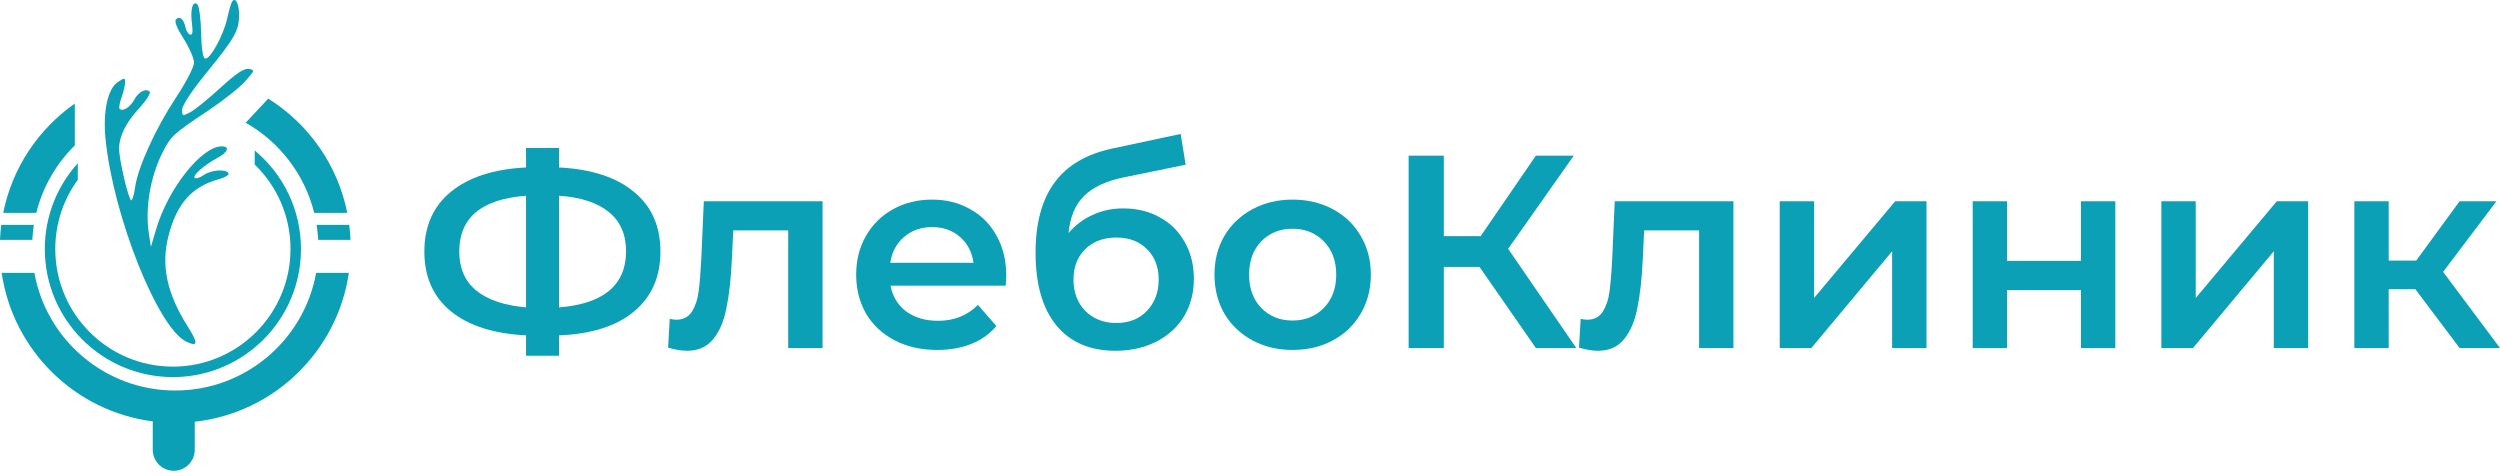 <svg width="168" height="32" viewBox="0 0 168 32" fill="none" xmlns="http://www.w3.org/2000/svg">
<path fill-rule="evenodd" clip-rule="evenodd" d="M16.513 8.245V8.249C18.78 9.534 20.474 11.713 21.115 14.306H23.337C22.693 11.074 20.726 8.318 18.025 6.626L16.513 8.245ZM0.217 14.306C0.821 11.278 2.585 8.667 5.027 6.959V9.771C3.784 10.996 2.872 12.557 2.439 14.306H0.217ZM21.278 15.113C21.33 15.443 21.366 15.779 21.383 16.12H23.555C23.54 15.78 23.512 15.444 23.469 15.113H21.278ZM11.777 26.243C16.505 26.243 20.436 22.832 21.244 18.337H23.442C22.674 23.61 18.416 27.751 13.087 28.34V30.225C13.087 31.004 12.455 31.636 11.676 31.636C10.897 31.636 10.266 31.004 10.266 30.225V28.316C5.032 27.646 0.871 23.543 0.113 18.337H2.31C3.118 22.832 7.049 26.243 11.777 26.243ZM0 16.12H2.171C2.189 15.779 2.224 15.443 2.276 15.113H0.085C0.043 15.444 0.014 15.78 0 16.12Z" fill="#0BA0B5"/>
<path fill-rule="evenodd" clip-rule="evenodd" d="M5.228 10.968C3.85 12.494 3.012 14.515 3.012 16.733C3.012 21.486 6.865 25.34 11.618 25.34C16.372 25.34 20.225 21.486 20.225 16.733C20.225 14.07 19.016 11.689 17.116 10.111V11.055C18.6 12.491 19.522 14.504 19.522 16.733C19.522 21.098 15.983 24.637 11.618 24.637C7.253 24.637 3.715 21.098 3.715 16.733C3.715 14.994 4.276 13.387 5.228 12.082V10.968Z" fill="#0BA0B5"/>
<path d="M44.381 16.904C44.381 18.604 43.79 19.946 42.608 20.931C41.426 21.916 39.745 22.451 37.566 22.537V23.904H35.35V22.537C33.171 22.427 31.484 21.885 30.29 20.912C29.108 19.939 28.517 18.604 28.517 16.904C28.517 15.205 29.108 13.87 30.29 12.897C31.484 11.912 33.171 11.364 35.35 11.253V9.942H37.566V11.253C39.745 11.364 41.426 11.912 42.608 12.897C43.79 13.87 44.381 15.205 44.381 16.904ZM37.566 20.654C39.044 20.543 40.164 20.173 40.927 19.545C41.691 18.905 42.072 18.019 42.072 16.886C42.072 15.753 41.685 14.873 40.909 14.245C40.145 13.617 39.031 13.254 37.566 13.155V20.654ZM30.862 16.904C30.862 18.025 31.244 18.899 32.007 19.527C32.783 20.155 33.897 20.53 35.35 20.654V13.155C32.358 13.377 30.862 14.627 30.862 16.904Z" fill="#0BA0B5"/>
<path d="M55.276 13.525V23.387H52.967V15.482H49.274L49.181 17.44C49.12 18.745 48.997 19.841 48.812 20.727C48.639 21.602 48.338 22.297 47.907 22.814C47.488 23.319 46.91 23.572 46.171 23.572C45.826 23.572 45.401 23.504 44.897 23.368L45.007 21.429C45.18 21.466 45.328 21.485 45.451 21.485C45.919 21.485 46.269 21.3 46.503 20.931C46.737 20.549 46.885 20.099 46.947 19.582C47.02 19.053 47.082 18.302 47.131 17.329L47.297 13.525H55.276Z" fill="#0BA0B5"/>
<path d="M67.619 18.511C67.619 18.671 67.607 18.899 67.582 19.195H59.844C59.979 19.921 60.33 20.5 60.897 20.931C61.475 21.349 62.189 21.558 63.039 21.558C64.122 21.558 65.015 21.201 65.717 20.487L66.954 21.909C66.511 22.439 65.951 22.839 65.274 23.11C64.596 23.381 63.833 23.516 62.983 23.516C61.9 23.516 60.946 23.301 60.121 22.87C59.296 22.439 58.656 21.842 58.2 21.078C57.757 20.303 57.535 19.428 57.535 18.456C57.535 17.495 57.751 16.634 58.182 15.87C58.625 15.095 59.234 14.491 60.01 14.06C60.786 13.629 61.66 13.414 62.633 13.414C63.593 13.414 64.449 13.629 65.2 14.06C65.963 14.479 66.554 15.076 66.973 15.852C67.404 16.615 67.619 17.502 67.619 18.511ZM62.633 15.261C61.894 15.261 61.266 15.482 60.749 15.926C60.244 16.357 59.936 16.935 59.825 17.662H65.421C65.323 16.948 65.021 16.369 64.516 15.926C64.012 15.482 63.384 15.261 62.633 15.261Z" fill="#0BA0B5"/>
<path d="M75.481 14.005C76.417 14.005 77.242 14.208 77.956 14.614C78.67 15.008 79.224 15.562 79.618 16.276C80.025 16.991 80.228 17.809 80.228 18.733C80.228 19.681 80.006 20.524 79.563 21.263C79.12 21.989 78.498 22.556 77.698 22.962C76.897 23.368 75.986 23.572 74.964 23.572C73.253 23.572 71.929 23.005 70.994 21.872C70.058 20.74 69.59 19.108 69.59 16.978C69.59 14.996 70.015 13.426 70.864 12.269C71.714 11.112 73.013 10.348 74.761 9.979L79.341 9L79.674 11.069L75.518 11.918C74.324 12.164 73.431 12.583 72.84 13.174C72.249 13.765 71.905 14.596 71.806 15.667C72.249 15.138 72.785 14.731 73.413 14.448C74.041 14.153 74.73 14.005 75.481 14.005ZM75.02 21.706C75.869 21.706 76.553 21.435 77.07 20.894C77.599 20.34 77.864 19.638 77.864 18.788C77.864 17.939 77.599 17.255 77.07 16.738C76.553 16.221 75.869 15.963 75.02 15.963C74.158 15.963 73.462 16.221 72.933 16.738C72.403 17.255 72.139 17.939 72.139 18.788C72.139 19.65 72.403 20.352 72.933 20.894C73.475 21.435 74.17 21.706 75.02 21.706Z" fill="#0BA0B5"/>
<path d="M86.858 23.516C85.861 23.516 84.962 23.301 84.161 22.87C83.361 22.439 82.733 21.842 82.278 21.078C81.834 20.303 81.613 19.428 81.613 18.456C81.613 17.483 81.834 16.615 82.278 15.852C82.733 15.088 83.361 14.491 84.161 14.06C84.962 13.629 85.861 13.414 86.858 13.414C87.867 13.414 88.772 13.629 89.573 14.06C90.373 14.491 90.995 15.088 91.438 15.852C91.894 16.615 92.121 17.483 92.121 18.456C92.121 19.428 91.894 20.303 91.438 21.078C90.995 21.842 90.373 22.439 89.573 22.87C88.772 23.301 87.867 23.516 86.858 23.516ZM86.858 21.54C87.707 21.54 88.409 21.257 88.963 20.691C89.517 20.124 89.794 19.379 89.794 18.456C89.794 17.532 89.517 16.788 88.963 16.221C88.409 15.655 87.707 15.372 86.858 15.372C86.008 15.372 85.306 15.655 84.752 16.221C84.211 16.788 83.94 17.532 83.94 18.456C83.94 19.379 84.211 20.124 84.752 20.691C85.306 21.257 86.008 21.54 86.858 21.54Z" fill="#0BA0B5"/>
<path d="M99.425 17.939H97.024V23.387H94.66V10.459H97.024V15.87H99.499L103.211 10.459H105.76L101.346 16.72L105.926 23.387H103.211L99.425 17.939Z" fill="#0BA0B5"/>
<path d="M116.488 13.525V23.387H114.18V15.482H110.486L110.394 17.44C110.332 18.745 110.209 19.841 110.024 20.727C109.852 21.602 109.55 22.297 109.12 22.814C108.701 23.319 108.122 23.572 107.384 23.572C107.039 23.572 106.614 23.504 106.109 23.368L106.22 21.429C106.392 21.466 106.54 21.485 106.663 21.485C107.131 21.485 107.482 21.3 107.716 20.931C107.95 20.549 108.098 20.099 108.159 19.582C108.233 19.053 108.295 18.302 108.344 17.329L108.51 13.525H116.488Z" fill="#0BA0B5"/>
<path d="M119.597 13.525H121.906V20.026L127.354 13.525H129.46V23.387H127.151V16.886L121.721 23.387H119.597V13.525Z" fill="#0BA0B5"/>
<path d="M132.565 13.525H134.874V17.532H139.842V13.525H142.15V23.387H139.842V19.49H134.874V23.387H132.565V13.525Z" fill="#0BA0B5"/>
<path d="M145.244 13.525H147.553V20.026L153.001 13.525H155.106V23.387H152.798V16.886L147.368 23.387H145.244V13.525Z" fill="#0BA0B5"/>
<path d="M162.312 19.435H160.52V23.387H158.212V13.525H160.52V17.514H162.367L165.285 13.525H167.76L164.177 18.271L168 23.387H165.285L162.312 19.435Z" fill="#0BA0B5"/>
<path d="M15.261 1.265C15.381 0.734 15.526 0.222 15.584 0.127C15.81 -0.237 16.066 0.222 16.066 0.991C16.066 2.052 15.796 2.533 13.864 4.905C12.88 6.114 12.238 7.087 12.238 7.367C12.238 7.809 12.263 7.817 12.792 7.538C13.096 7.378 14.002 6.643 14.805 5.907C15.847 4.95 16.39 4.586 16.708 4.632C17.137 4.694 17.129 4.724 16.485 5.455C16.119 5.872 14.99 6.765 13.978 7.44C11.643 8.996 11.485 9.141 10.926 10.242C10.102 11.867 9.741 13.989 10.002 15.679L10.142 16.585L10.501 15.376C11.306 12.66 13.55 9.835 14.902 9.835C15.462 9.835 15.323 10.223 14.628 10.6C13.719 11.094 12.92 11.793 13.081 11.954C13.157 12.03 13.426 11.947 13.68 11.77C14.188 11.414 15.169 11.338 15.355 11.639C15.42 11.745 15.131 11.925 14.712 12.04C12.893 12.537 11.876 13.683 11.32 15.857C10.816 17.83 11.21 19.705 12.589 21.897C13.327 23.07 13.317 23.323 12.547 22.973C10.625 22.097 7.592 14.496 7.089 9.298C6.912 7.461 7.243 5.955 7.923 5.51C8.371 5.216 8.409 5.218 8.409 5.534C8.409 5.723 8.301 6.176 8.169 6.541C8.037 6.907 7.978 7.255 8.039 7.316C8.241 7.518 8.752 7.201 9.014 6.712C9.303 6.172 9.801 5.907 10.054 6.16C10.146 6.252 9.849 6.731 9.394 7.225C8.469 8.228 8.007 9.143 8.003 9.98C8 10.716 8.645 13.462 8.822 13.462C8.897 13.462 9.012 13.071 9.078 12.593C9.261 11.256 10.446 8.65 11.81 6.583C12.522 5.504 13.041 4.497 13.038 4.201C13.036 3.92 12.718 3.195 12.334 2.591C11.868 1.859 11.701 1.425 11.835 1.291C12.078 1.048 12.37 1.309 12.47 1.859C12.508 2.072 12.645 2.28 12.774 2.323C12.937 2.378 12.975 2.157 12.9 1.594C12.771 0.633 12.954 -0.007 13.268 0.307C13.384 0.423 13.495 1.27 13.514 2.188C13.534 3.221 13.634 3.886 13.775 3.933C14.097 4.04 15.005 2.411 15.261 1.265Z" fill="#0BA0B5"/>
</svg>
